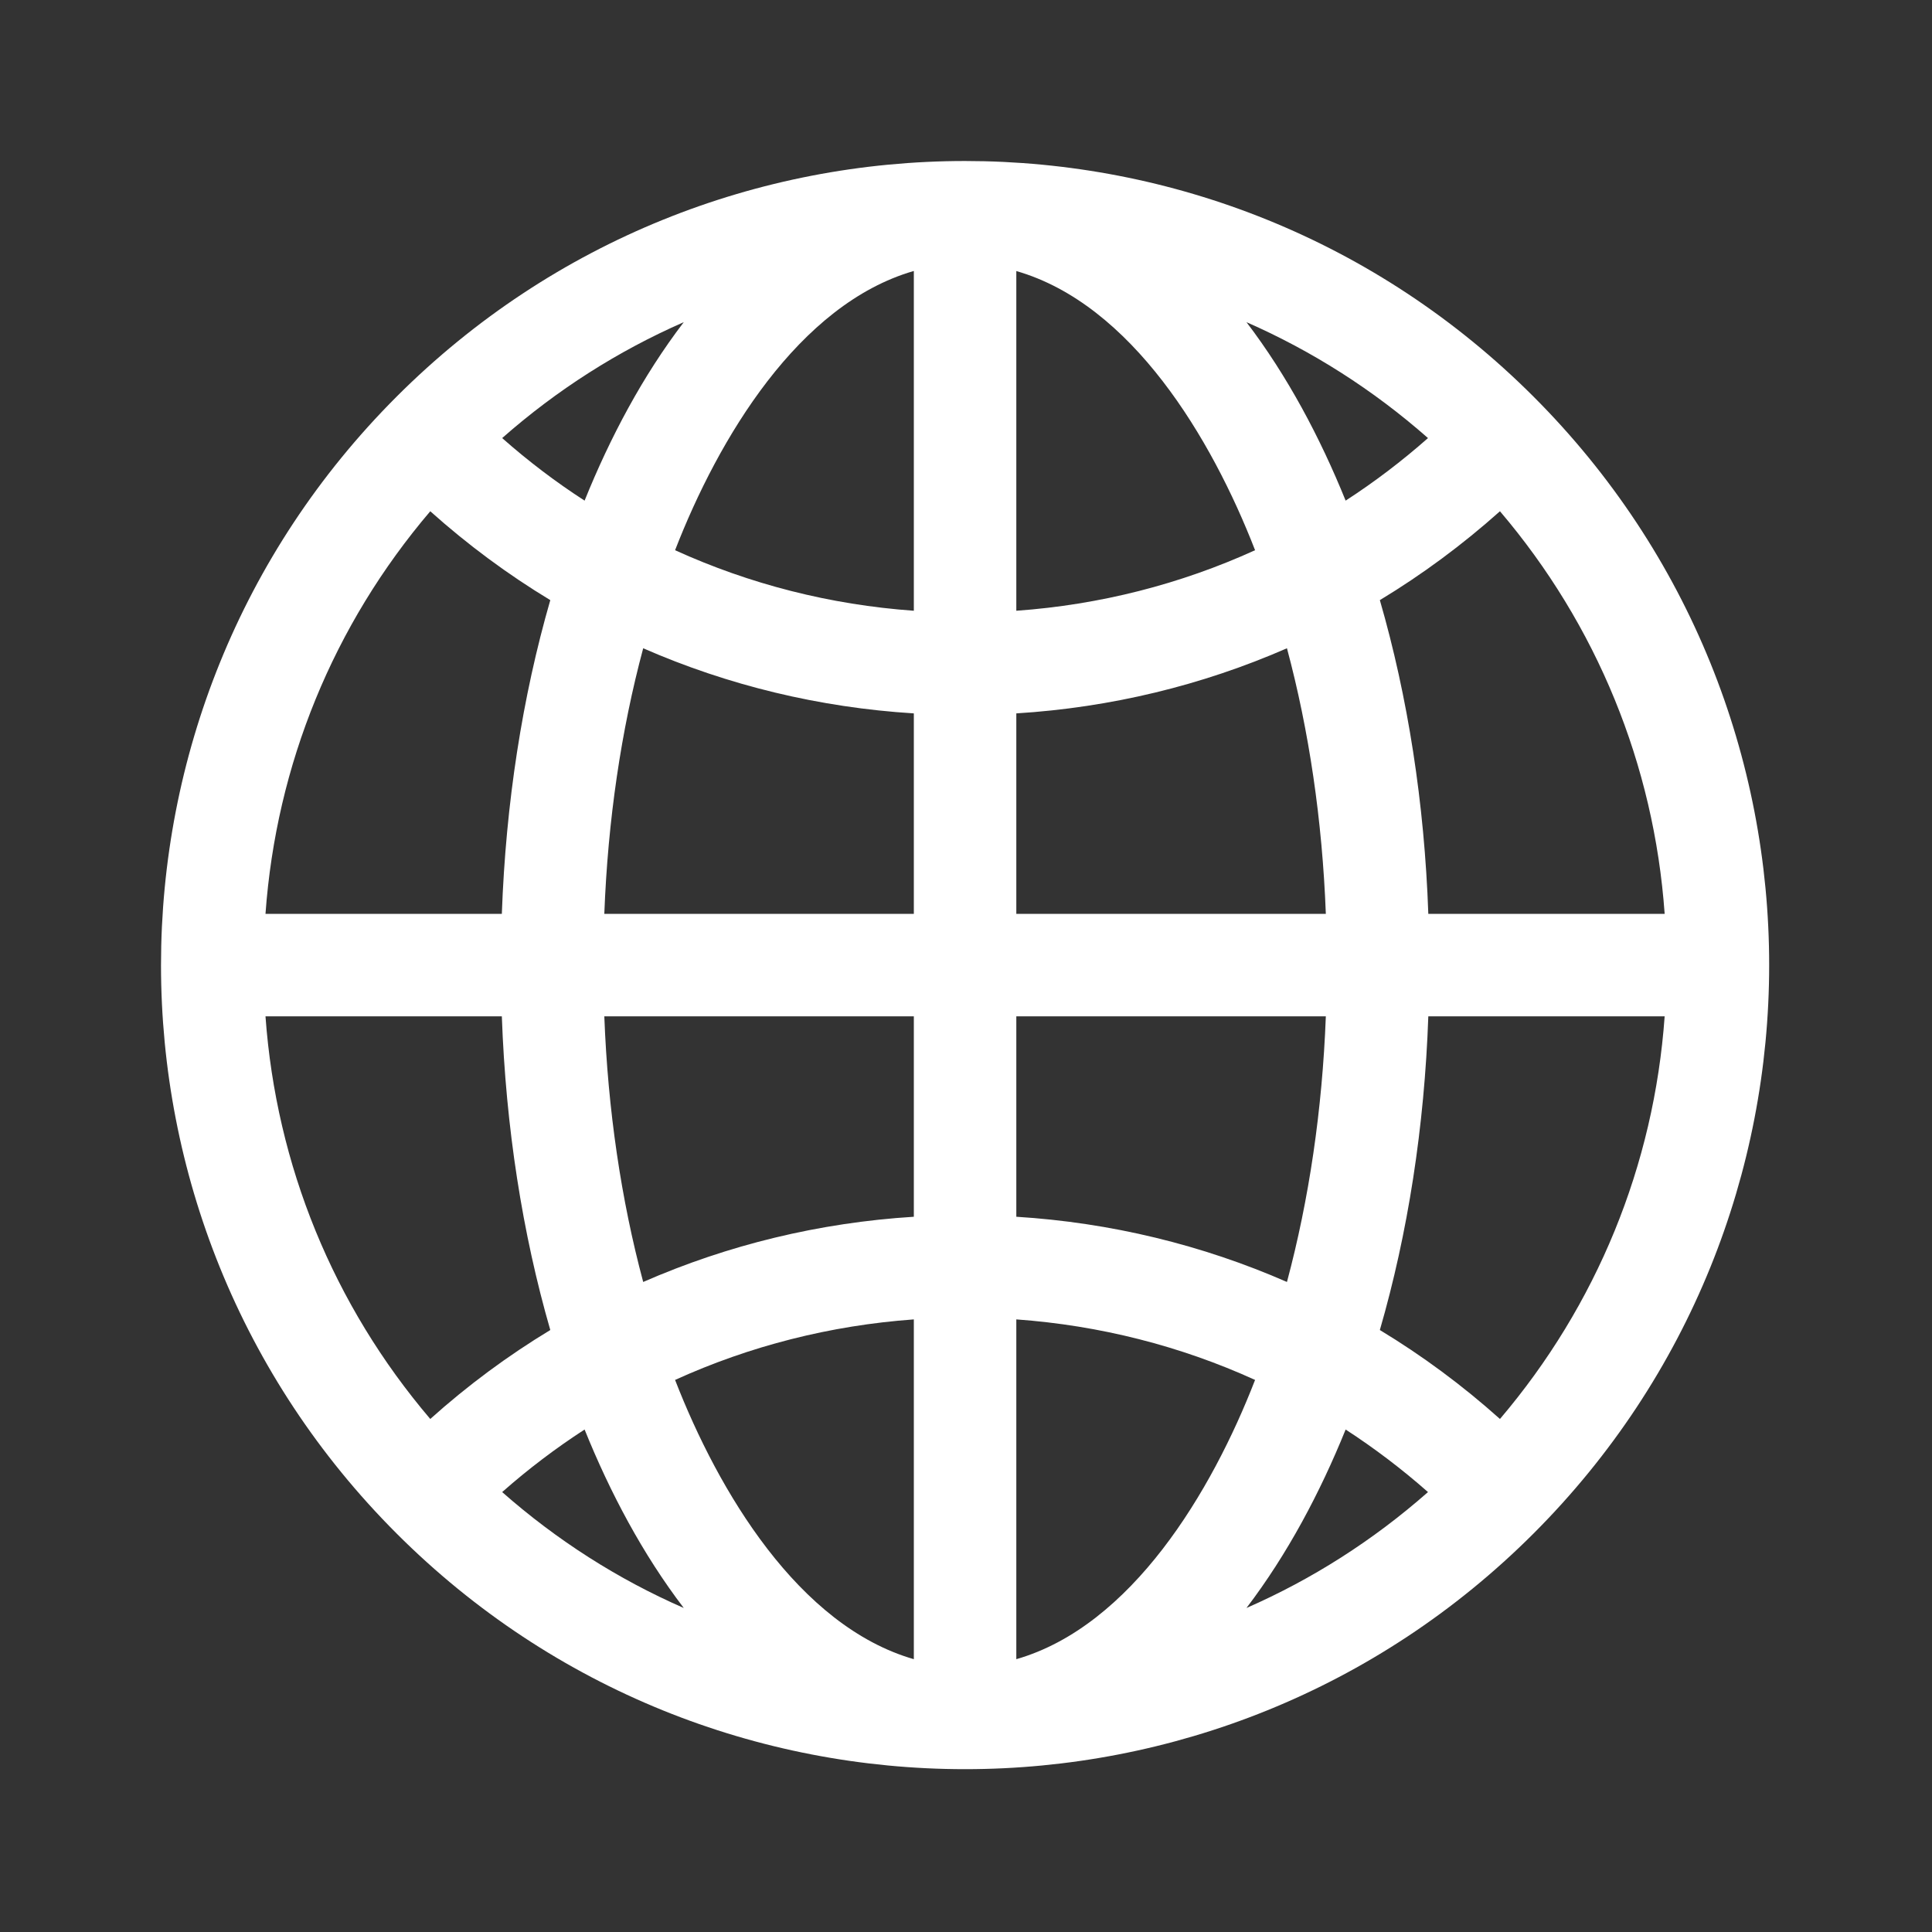 <svg xmlns="http://www.w3.org/2000/svg" width="24" height="24" viewBox="0 0 24 24">
  <rect x="0" y="0" width="24" height="24" fill="#333333" stroke="none"/>
  <path fill="#FFF" d="M19.05,4.927 C15.148,1.025 8.83,1.024 4.927,4.927 C1.025,8.83 1.024,15.147 4.927,19.05 C8.83,22.953 15.147,22.953 19.05,19.05 C22.953,15.147 22.953,8.83 19.05,4.927 Z M18.633,17.627 C18.166,17.209 17.667,16.84 17.141,16.522 C17.489,15.321 17.695,13.999 17.743,12.625 L20.679,12.625 C20.547,14.477 19.835,16.214 18.633,17.627 Z M3.298,12.625 L6.234,12.625 C6.283,13.999 6.489,15.321 6.836,16.522 C6.31,16.84 5.811,17.209 5.345,17.627 C4.142,16.214 3.431,14.477 3.298,12.625 Z M5.345,6.351 C5.811,6.768 6.31,7.137 6.836,7.455 C6.489,8.657 6.283,9.978 6.234,11.352 L3.298,11.352 C3.431,9.5 4.142,7.763 5.345,6.351 Z M11.352,7.587 C10.314,7.513 9.314,7.257 8.386,6.835 C8.925,5.446 9.92,3.779 11.352,3.366 L11.352,7.587 Z M11.352,8.862 L11.352,11.352 L7.507,11.352 C7.551,10.19 7.716,9.074 7.99,8.053 C9.044,8.514 10.178,8.789 11.352,8.862 Z M11.352,12.625 L11.352,15.115 C10.178,15.188 9.044,15.464 7.99,15.925 C7.716,14.903 7.551,13.787 7.507,12.625 L11.352,12.625 Z M11.352,16.39 L11.352,20.611 C9.92,20.198 8.926,18.532 8.386,17.142 C9.314,16.72 10.314,16.465 11.352,16.39 Z M12.625,16.39 C13.663,16.465 14.664,16.72 15.591,17.142 C15.052,18.531 14.057,20.198 12.625,20.611 L12.625,16.39 Z M12.625,15.115 L12.625,12.625 L16.47,12.625 C16.426,13.787 16.261,14.903 15.987,15.925 C14.933,15.464 13.799,15.188 12.625,15.115 Z M12.625,11.352 L12.625,8.862 C13.799,8.789 14.933,8.514 15.987,8.053 C16.261,9.074 16.426,10.19 16.47,11.352 L12.625,11.352 Z M12.625,7.587 L12.625,3.367 C14.057,3.779 15.052,5.446 15.591,6.835 C14.664,7.257 13.663,7.513 12.625,7.587 Z M15.484,4.002 C16.298,4.359 17.058,4.842 17.739,5.442 C17.415,5.728 17.073,5.988 16.716,6.219 C16.398,5.434 15.993,4.67 15.484,4.002 Z M7.262,6.219 C6.904,5.988 6.562,5.728 6.238,5.442 C6.919,4.842 7.679,4.359 8.494,4.002 C7.984,4.67 7.579,5.434 7.262,6.219 Z M7.262,17.758 C7.579,18.543 7.984,19.307 8.494,19.975 C7.679,19.619 6.919,19.135 6.238,18.535 C6.562,18.249 6.904,17.99 7.262,17.758 L7.262,17.758 Z M16.716,17.758 C17.073,17.99 17.415,18.249 17.739,18.535 C17.058,19.135 16.298,19.619 15.484,19.975 C15.993,19.307 16.398,18.543 16.716,17.758 Z M17.743,11.352 C17.695,9.978 17.489,8.657 17.141,7.455 C17.667,7.137 18.166,6.768 18.633,6.351 C19.835,7.763 20.547,9.5 20.679,11.352 L17.743,11.352 Z"/>
</svg>
